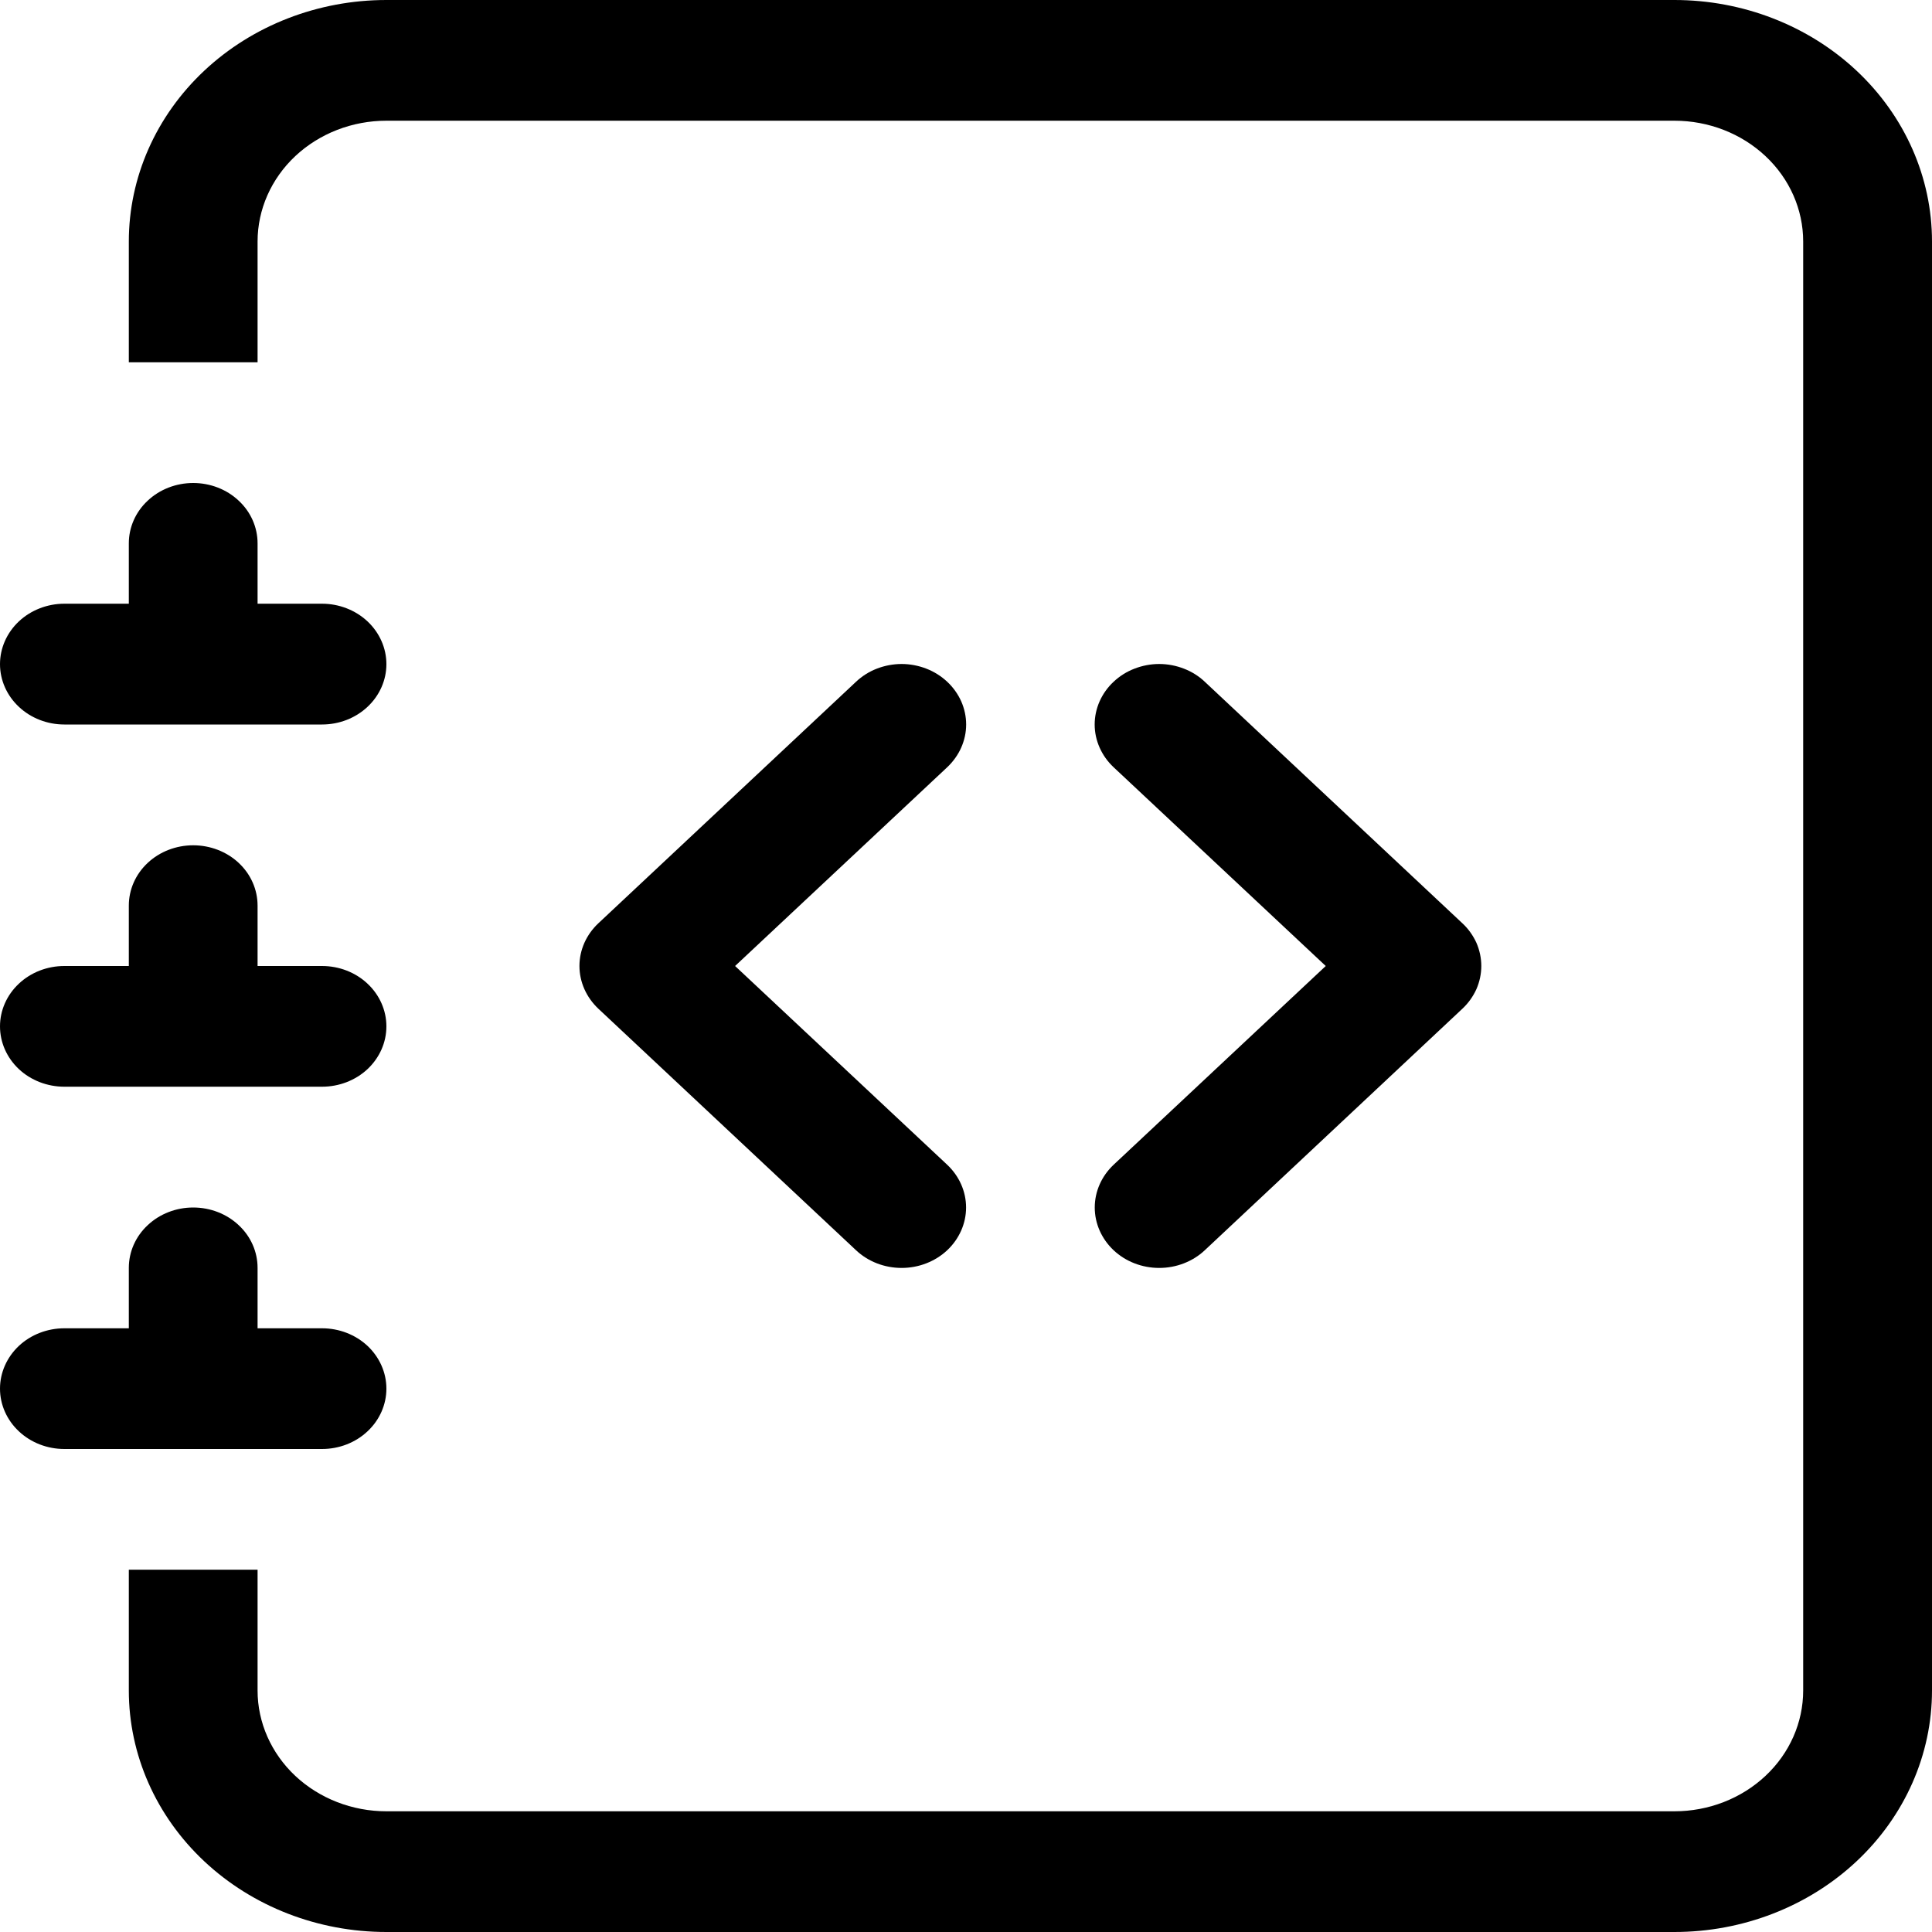 <svg width="25" height="25" viewBox="0 0 25 25" fill="none" xmlns="http://www.w3.org/2000/svg">
<path fill-rule="evenodd" clip-rule="evenodd" d="M14.41 8.822C14.487 8.749 14.579 8.691 14.681 8.652C14.782 8.613 14.89 8.592 15 8.592C15.11 8.592 15.218 8.613 15.319 8.652C15.421 8.691 15.513 8.749 15.59 8.822L18.923 11.947C19.001 12.019 19.062 12.106 19.105 12.2C19.146 12.295 19.168 12.397 19.168 12.5C19.168 12.603 19.146 12.704 19.105 12.799C19.062 12.894 19.001 12.98 18.923 13.053L15.59 16.178C15.434 16.325 15.221 16.407 15 16.407C14.779 16.407 14.566 16.325 14.41 16.178C14.254 16.031 14.166 15.832 14.166 15.625C14.166 15.418 14.254 15.219 14.41 15.072L17.155 12.5L14.41 9.928C14.332 9.855 14.271 9.769 14.229 9.674C14.187 9.579 14.165 9.478 14.165 9.375C14.165 9.272 14.187 9.17 14.229 9.075C14.271 8.981 14.332 8.894 14.41 8.822ZM12.257 8.822C12.179 8.749 12.087 8.691 11.986 8.652C11.885 8.613 11.776 8.592 11.667 8.592C11.557 8.592 11.448 8.613 11.347 8.652C11.246 8.691 11.154 8.749 11.077 8.822L7.743 11.947C7.666 12.019 7.604 12.106 7.562 12.2C7.52 12.295 7.498 12.397 7.498 12.5C7.498 12.603 7.52 12.704 7.562 12.799C7.604 12.894 7.666 12.98 7.743 13.053L11.077 16.178C11.233 16.325 11.445 16.407 11.667 16.407C11.888 16.407 12.1 16.325 12.257 16.178C12.413 16.031 12.501 15.832 12.501 15.625C12.501 15.418 12.413 15.219 12.257 15.072L9.512 12.5L12.257 9.928C12.334 9.855 12.396 9.769 12.438 9.674C12.48 9.579 12.502 9.478 12.502 9.375C12.502 9.272 12.48 9.17 12.438 9.075C12.396 8.981 12.334 8.894 12.257 8.822V8.822Z" fill="black"/>
<path d="M5 0H21.667C22.551 0 23.399 0.329 24.024 0.915C24.649 1.501 25 2.296 25 3.125V21.875C25 22.704 24.649 23.499 24.024 24.085C23.399 24.671 22.551 25 21.667 25H5C4.116 25 3.268 24.671 2.643 24.085C2.018 23.499 1.667 22.704 1.667 21.875V20.312H3.333V21.875C3.333 22.289 3.509 22.687 3.821 22.98C4.134 23.273 4.558 23.438 5 23.438H21.667C22.109 23.438 22.533 23.273 22.845 22.98C23.158 22.687 23.333 22.289 23.333 21.875V3.125C23.333 2.711 23.158 2.313 22.845 2.02C22.533 1.727 22.109 1.562 21.667 1.562H5C4.558 1.562 4.134 1.727 3.821 2.02C3.509 2.313 3.333 2.711 3.333 3.125V4.688H1.667V3.125C1.667 2.296 2.018 1.501 2.643 0.915C3.268 0.329 4.116 0 5 0V0Z" fill="black"/>
<path d="M1.667 7.812V7.031C1.667 6.824 1.754 6.625 1.911 6.479C2.067 6.332 2.279 6.25 2.5 6.25C2.721 6.25 2.933 6.332 3.089 6.479C3.246 6.625 3.333 6.824 3.333 7.031V7.812H4.167C4.388 7.812 4.6 7.895 4.756 8.041C4.912 8.188 5 8.387 5 8.594C5 8.801 4.912 9 4.756 9.146C4.6 9.293 4.388 9.375 4.167 9.375H0.833C0.612 9.375 0.4 9.293 0.244 9.146C0.088 9 0 8.801 0 8.594C0 8.387 0.088 8.188 0.244 8.041C0.4 7.895 0.612 7.812 0.833 7.812H1.667ZM1.667 12.5V11.719C1.667 11.511 1.754 11.313 1.911 11.166C2.067 11.02 2.279 10.938 2.5 10.938C2.721 10.938 2.933 11.02 3.089 11.166C3.246 11.313 3.333 11.511 3.333 11.719V12.5H4.167C4.388 12.5 4.6 12.582 4.756 12.729C4.912 12.875 5 13.074 5 13.281C5 13.489 4.912 13.687 4.756 13.834C4.6 13.98 4.388 14.062 4.167 14.062H0.833C0.612 14.062 0.4 13.98 0.244 13.834C0.088 13.687 0 13.489 0 13.281C0 13.074 0.088 12.875 0.244 12.729C0.4 12.582 0.612 12.5 0.833 12.5H1.667ZM1.667 17.188V16.406C1.667 16.199 1.754 16 1.911 15.854C2.067 15.707 2.279 15.625 2.5 15.625C2.721 15.625 2.933 15.707 3.089 15.854C3.246 16 3.333 16.199 3.333 16.406V17.188H4.167C4.388 17.188 4.6 17.27 4.756 17.416C4.912 17.563 5 17.762 5 17.969C5 18.176 4.912 18.375 4.756 18.521C4.6 18.668 4.388 18.75 4.167 18.75H0.833C0.612 18.75 0.4 18.668 0.244 18.521C0.088 18.375 0 18.176 0 17.969C0 17.762 0.088 17.563 0.244 17.416C0.4 17.27 0.612 17.188 0.833 17.188H1.667Z" fill="black"/>
</svg>
